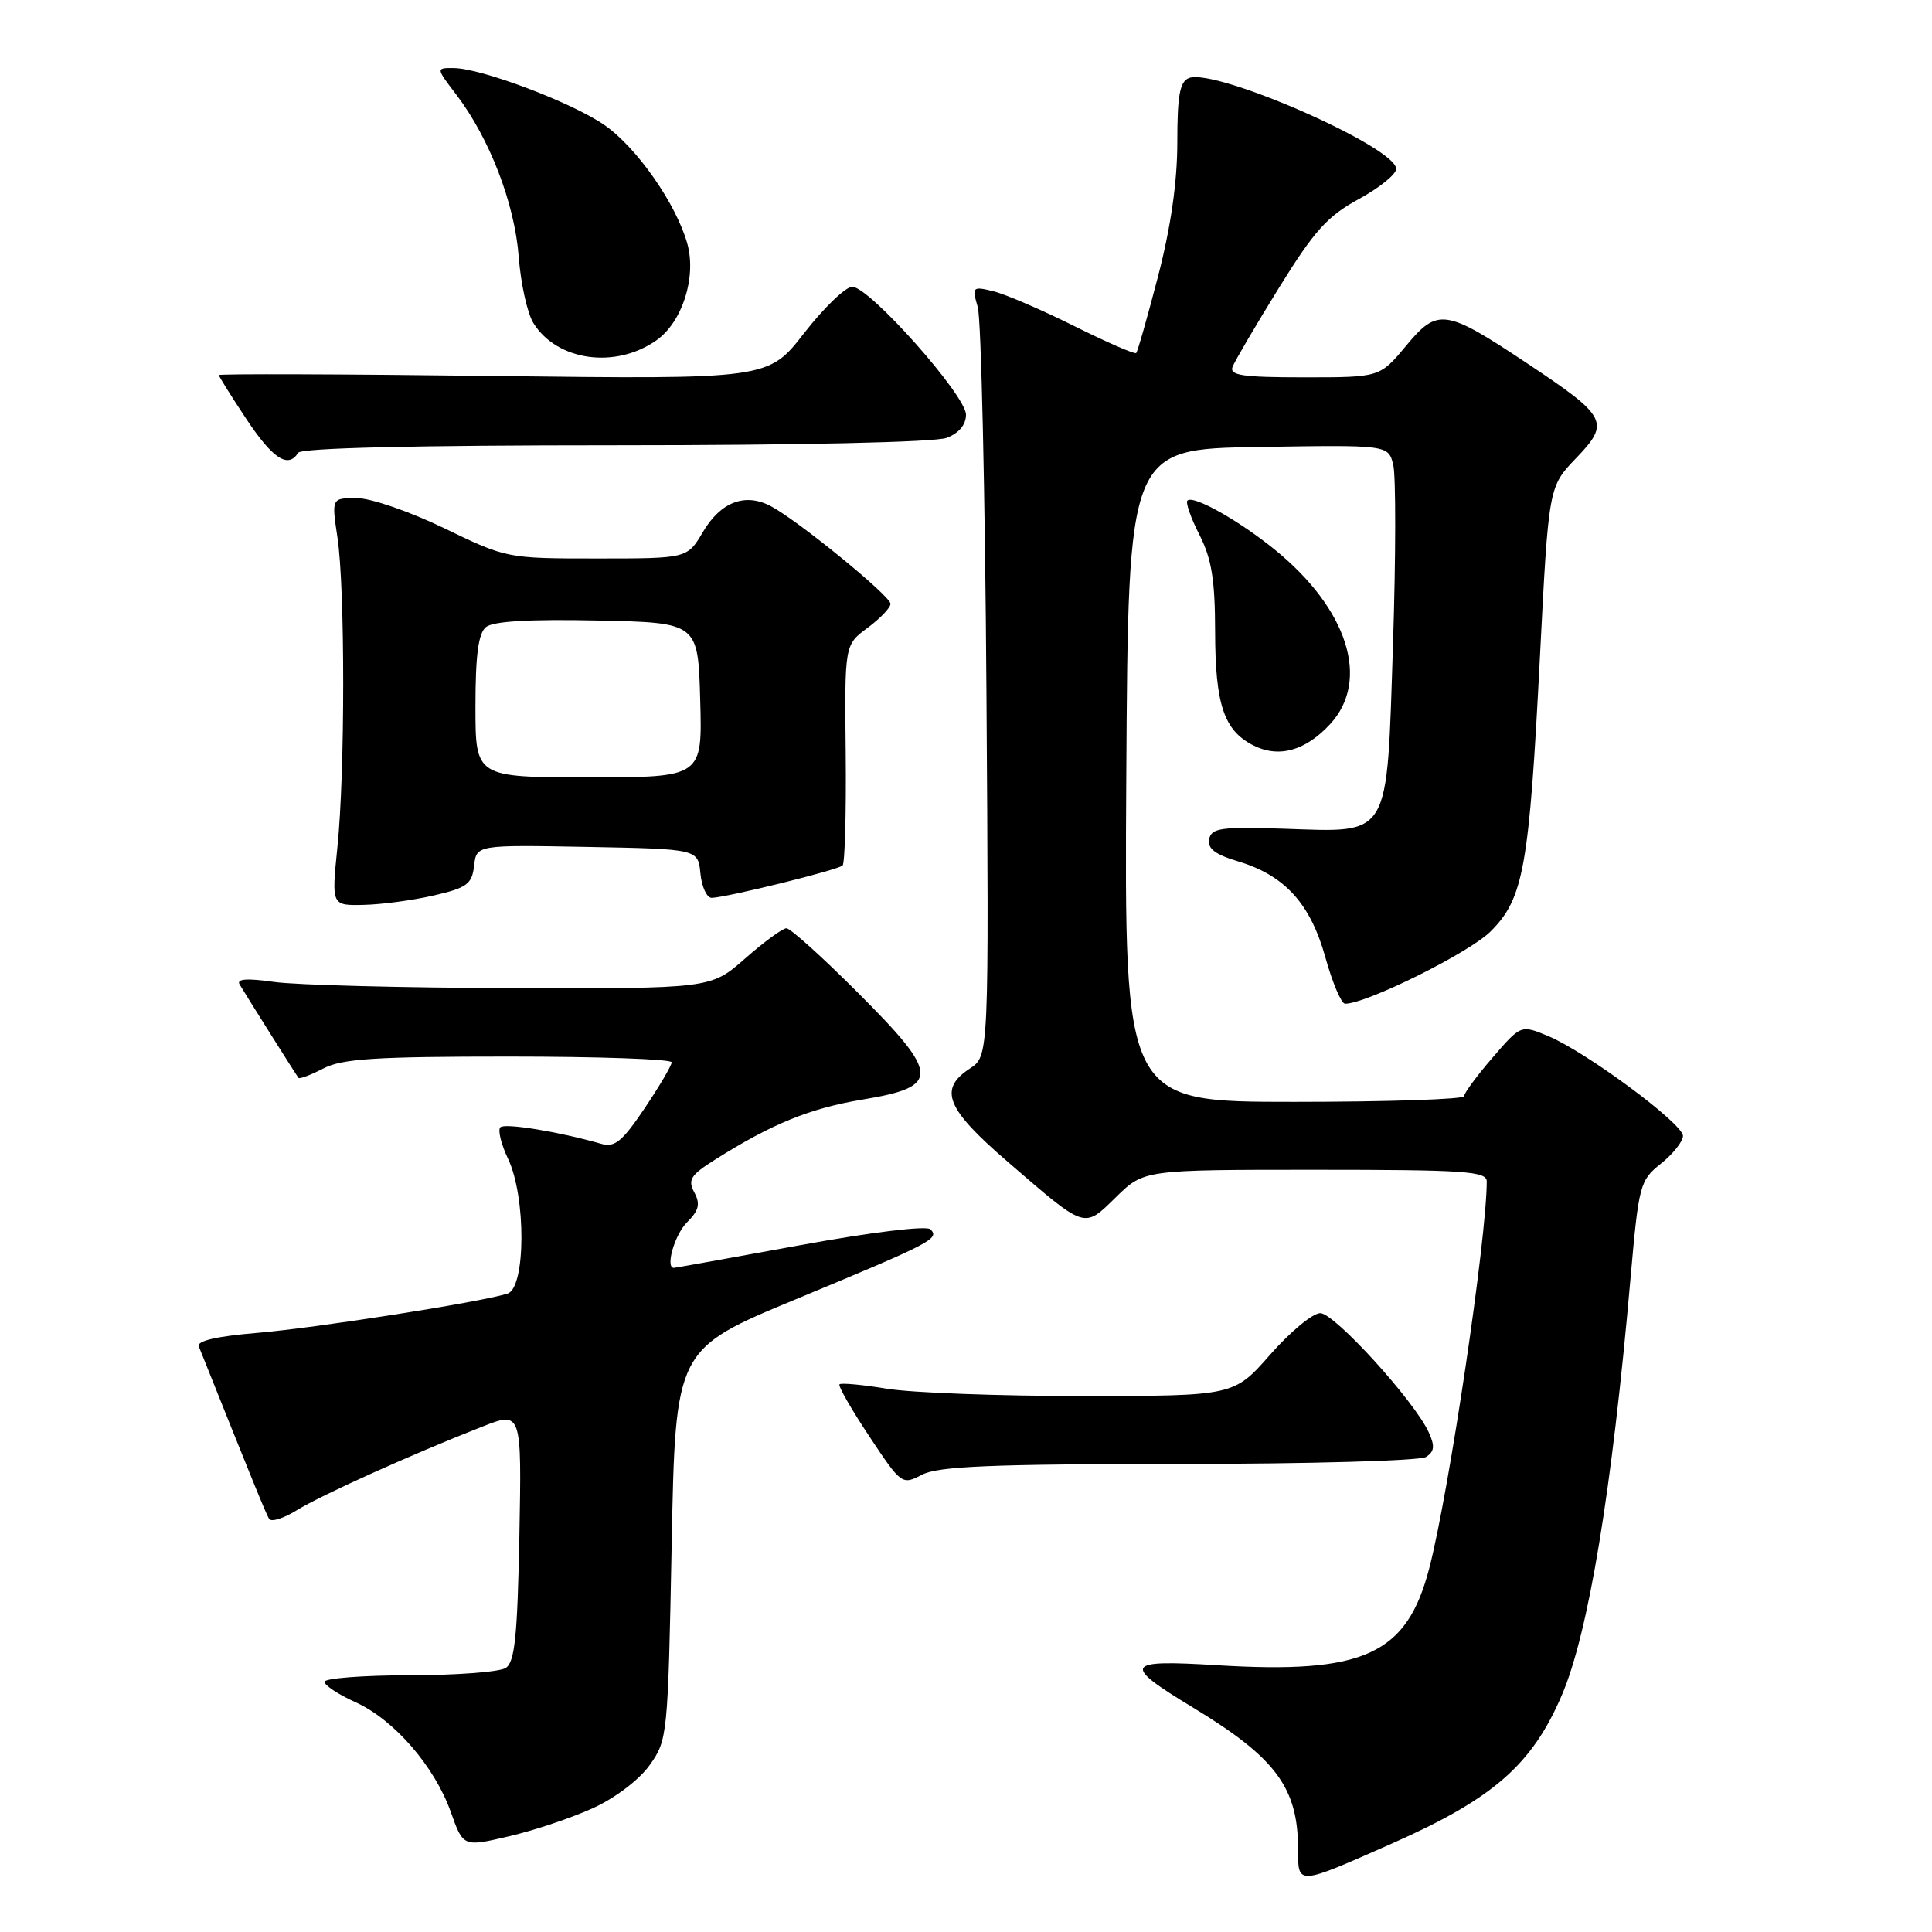 <?xml version="1.0" encoding="UTF-8" standalone="no"?>
<!DOCTYPE svg PUBLIC "-//W3C//DTD SVG 1.1//EN" "http://www.w3.org/Graphics/SVG/1.1/DTD/svg11.dtd" >
<svg xmlns="http://www.w3.org/2000/svg" xmlns:xlink="http://www.w3.org/1999/xlink" version="1.1" viewBox="0 0 256 256">
 <g >
 <path fill="currentColor"
d=" M 184.50 244.25 C 197.84 238.34 203.00 233.84 206.94 224.64 C 210.48 216.39 213.58 197.58 216.04 169.50 C 217.15 156.94 217.28 156.42 220.09 154.18 C 221.69 152.90 223.00 151.25 223.00 150.51 C 223.00 148.88 210.18 139.39 205.14 137.28 C 201.53 135.78 201.53 135.78 197.77 140.14 C 195.70 142.54 194.00 144.84 194.00 145.25 C 194.00 145.66 183.87 146.00 171.49 146.00 C 148.98 146.00 148.98 146.00 149.24 102.75 C 149.50 59.50 149.50 59.50 166.73 59.23 C 183.95 58.95 183.95 58.95 184.61 61.58 C 184.97 63.02 184.96 73.72 184.58 85.35 C 183.73 111.37 184.37 110.28 170.09 109.81 C 161.79 109.54 160.52 109.72 160.22 111.19 C 159.97 112.43 161.00 113.22 164.03 114.13 C 170.23 115.98 173.64 119.73 175.62 126.86 C 176.56 130.24 177.74 133.00 178.23 133.00 C 181.08 133.00 194.71 126.23 197.52 123.41 C 201.89 119.05 202.62 114.96 204.05 87.00 C 205.20 64.50 205.20 64.50 208.83 60.72 C 213.38 55.98 213.00 55.24 202.45 48.21 C 191.47 40.90 190.51 40.76 186.28 45.86 C 182.83 50.00 182.83 50.00 172.81 50.00 C 164.65 50.00 162.89 49.74 163.32 48.61 C 163.62 47.84 166.38 43.13 169.46 38.15 C 174.14 30.59 175.89 28.64 180.03 26.39 C 182.76 24.90 185.00 23.10 185.00 22.38 C 185.00 19.49 161.07 8.99 157.55 10.34 C 156.33 10.81 156.00 12.63 156.00 18.86 C 156.00 24.12 155.14 30.08 153.45 36.61 C 152.04 42.02 150.74 46.60 150.55 46.78 C 150.36 46.97 146.67 45.36 142.35 43.21 C 138.03 41.05 133.21 38.98 131.62 38.59 C 128.86 37.92 128.78 38.00 129.56 40.70 C 130.01 42.24 130.53 65.20 130.71 91.71 C 131.04 139.93 131.04 139.93 128.52 141.58 C 124.31 144.34 125.35 146.90 133.58 153.99 C 143.99 162.97 143.57 162.83 147.89 158.61 C 151.58 155.00 151.58 155.00 174.29 155.00 C 194.07 155.00 197.00 155.20 197.00 156.54 C 197.00 164.09 192.03 197.56 189.40 207.74 C 186.42 219.26 180.78 221.84 161.24 220.65 C 148.96 219.89 148.60 220.52 158.06 226.25 C 169.07 232.92 172.00 236.88 172.00 245.04 C 172.00 249.86 171.81 249.87 184.50 244.25 Z  M 78.59 239.58 C 81.51 238.25 84.71 235.82 86.09 233.88 C 88.45 230.57 88.51 229.98 89.00 204.64 C 89.50 178.77 89.50 178.77 105.50 172.14 C 123.52 164.66 124.53 164.13 123.29 162.89 C 122.78 162.38 115.51 163.26 105.99 165.00 C 96.96 166.65 89.45 168.00 89.29 168.00 C 88.13 168.00 89.39 163.61 91.02 161.98 C 92.62 160.38 92.82 159.54 92.00 158.00 C 91.11 156.33 91.50 155.71 94.73 153.67 C 102.31 148.89 107.32 146.85 114.34 145.69 C 124.64 143.98 124.57 142.42 113.64 131.50 C 108.97 126.82 104.72 123.00 104.21 123.00 C 103.70 123.00 101.24 124.80 98.74 127.00 C 94.19 131.00 94.19 131.00 67.85 130.93 C 53.36 130.89 39.16 130.52 36.31 130.11 C 32.73 129.60 31.31 129.70 31.75 130.44 C 32.88 132.32 39.28 142.49 39.55 142.82 C 39.70 143.00 41.18 142.44 42.86 141.57 C 45.35 140.28 49.80 140.00 67.45 140.00 C 79.30 140.00 89.00 140.34 89.00 140.76 C 89.00 141.18 87.38 143.93 85.41 146.86 C 82.45 151.26 81.45 152.08 79.66 151.56 C 74.09 149.96 66.89 148.78 66.30 149.37 C 65.94 149.73 66.40 151.61 67.32 153.55 C 69.72 158.58 69.67 170.65 67.25 171.41 C 63.61 172.56 41.82 175.97 34.02 176.62 C 28.73 177.06 26.05 177.68 26.34 178.40 C 33.46 196.21 35.25 200.60 35.66 201.26 C 35.94 201.71 37.59 201.19 39.33 200.11 C 42.61 198.09 54.55 192.71 63.82 189.07 C 69.13 186.98 69.13 186.98 68.82 203.53 C 68.56 216.90 68.21 220.26 67.00 221.02 C 66.17 221.54 60.44 221.98 54.25 221.98 C 48.06 221.99 43.00 222.38 43.00 222.85 C 43.00 223.31 44.84 224.53 47.08 225.54 C 52.20 227.84 57.57 234.03 59.73 240.09 C 61.38 244.74 61.38 244.74 67.44 243.32 C 70.77 242.55 75.79 240.86 78.59 239.58 Z  M 156.20 193.98 C 173.42 193.98 188.15 193.56 188.94 193.06 C 190.07 192.35 190.15 191.62 189.32 189.80 C 187.43 185.65 176.83 174.00 174.95 174.00 C 173.94 174.00 170.96 176.47 168.31 179.49 C 163.50 184.97 163.50 184.97 143.50 184.98 C 132.50 184.99 120.83 184.55 117.56 184.02 C 114.30 183.48 111.45 183.22 111.24 183.43 C 111.03 183.64 112.80 186.73 115.17 190.30 C 119.45 196.74 119.51 196.79 122.19 195.40 C 124.34 194.29 131.35 194.00 156.20 193.98 Z  M 57.50 118.65 C 61.88 117.64 62.54 117.15 62.82 114.72 C 63.14 111.95 63.14 111.95 77.82 112.22 C 92.50 112.50 92.50 112.50 92.81 115.75 C 92.99 117.54 93.66 118.98 94.31 118.97 C 96.33 118.91 111.07 115.27 111.65 114.68 C 111.95 114.38 112.14 107.68 112.06 99.79 C 111.91 85.44 111.91 85.44 114.96 83.19 C 116.63 81.95 118.00 80.52 118.00 80.01 C 118.00 78.98 105.81 69.02 102.16 67.08 C 98.75 65.26 95.50 66.49 93.14 70.49 C 91.07 74.00 91.07 74.00 79.11 74.00 C 67.20 74.00 67.11 73.98 58.88 70.00 C 54.30 67.78 49.12 66.00 47.27 66.00 C 43.93 66.00 43.93 66.00 44.72 71.25 C 45.73 78.04 45.73 102.29 44.71 112.25 C 43.92 120.00 43.92 120.00 48.21 119.90 C 50.57 119.85 54.75 119.29 57.50 118.65 Z  M 176.25 95.95 C 181.61 90.14 178.59 80.67 168.88 72.80 C 164.12 68.94 158.10 65.57 157.34 66.33 C 157.08 66.59 157.79 68.63 158.93 70.86 C 160.55 74.05 161.00 76.82 161.01 83.71 C 161.03 93.33 162.17 96.76 166.02 98.74 C 169.40 100.48 172.96 99.51 176.25 95.95 Z  M 39.50 60.00 C 39.90 59.36 54.99 59.00 81.49 59.00 C 105.96 59.00 123.92 58.60 125.43 58.02 C 127.06 57.41 128.00 56.28 128.00 54.95 C 128.00 52.40 115.20 38.00 112.93 38.00 C 112.05 38.00 109.18 40.76 106.56 44.13 C 101.80 50.26 101.80 50.26 65.40 49.82 C 45.38 49.57 29.00 49.52 29.00 49.70 C 29.00 49.88 30.64 52.50 32.64 55.52 C 36.14 60.79 38.19 62.13 39.50 60.00 Z  M 87.00 45.08 C 90.41 42.66 92.30 36.75 91.08 32.31 C 89.62 27.05 84.38 19.53 80.08 16.56 C 75.80 13.59 63.80 9.05 60.13 9.02 C 57.76 9.00 57.76 9.00 60.44 12.51 C 64.86 18.30 68.19 26.95 68.73 34.00 C 69.00 37.58 69.88 41.55 70.69 42.83 C 73.84 47.85 81.58 48.91 87.00 45.08 Z  M 63.00 93.62 C 63.00 86.84 63.38 83.93 64.39 83.09 C 65.32 82.32 70.14 82.03 79.14 82.22 C 92.50 82.50 92.50 82.50 92.78 92.75 C 93.07 103.00 93.07 103.00 78.03 103.00 C 63.00 103.00 63.00 103.00 63.00 93.62 Z "/>
</g>
</svg>